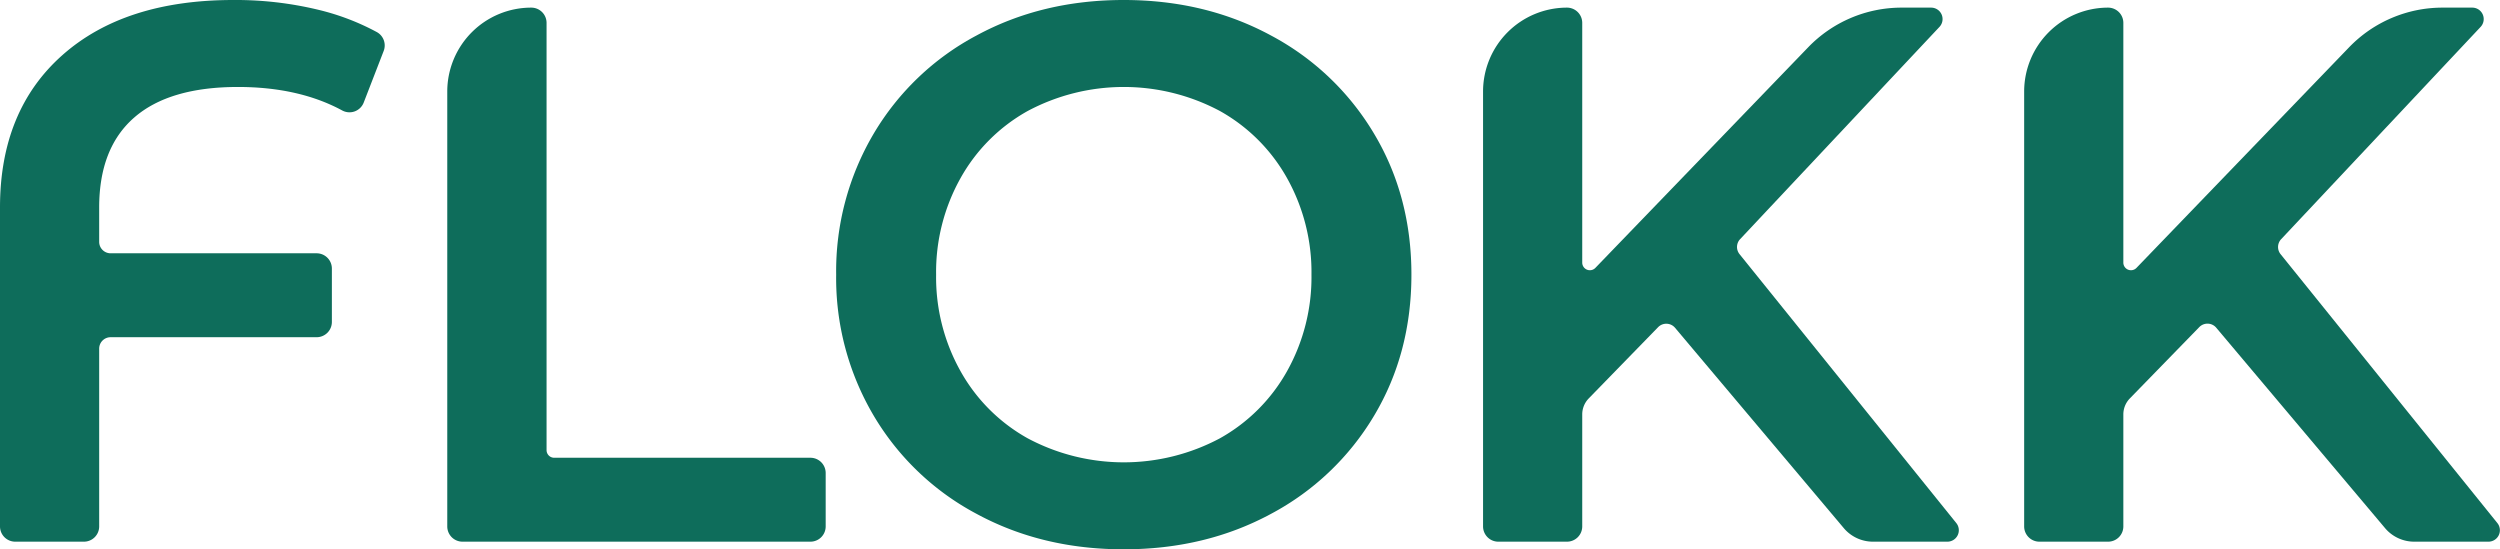 <svg id="Layer_1" data-name="Layer 1" xmlns="http://www.w3.org/2000/svg" viewBox="0 0 655.37 144"><path d="M35.2,30.8Q26,38.8,26,54.4v9a3,3,0,0,0,3,3H83a4,4,0,0,1,4,4v14a4,4,0,0,1-4,4H29a3,3,0,0,0-3,3V138a4,4,0,0,1-4,4H4a4,4,0,0,1-4-4V54.4Q0,29,16.3,14.5T61.2,0A92.3,92.3,0,0,1,83.6,2.6,63.39,63.39,0,0,1,98.82,8.43a4,4,0,0,1,1.76,4.93L95.33,26.93a4,4,0,0,1-5.67,2Q78.32,22.81,62.4,22.8,44.4,22.8,35.2,30.8Z" fill="#0e6d5b"/><path d="M139.28,2h0a4,4,0,0,1,4,4V118a2,2,0,0,0,2,2h67.17a4,4,0,0,1,4,4v14a4,4,0,0,1-4,4h-91.2a4,4,0,0,1-4-4V24A22,22,0,0,1,139.28,2Z" fill="#0e6d5b"/><path d="M256,134.7a68.83,68.83,0,0,1-27-25.8,70.82,70.82,0,0,1-9.8-36.9A70.82,70.82,0,0,1,229,35.1,68.83,68.83,0,0,1,256,9.3Q273.17,0,294.58,0t38.6,9.3a69.21,69.21,0,0,1,27,25.7Q370,51.4,370,72t-9.8,37a69.21,69.21,0,0,1-27,25.7Q316,144,294.58,144T256,134.7Zm63.8-19.8a45.66,45.66,0,0,0,17.6-17.6,50.5,50.5,0,0,0,6.4-25.3,50.5,50.5,0,0,0-6.4-25.3,45.66,45.66,0,0,0-17.6-17.6,53.55,53.55,0,0,0-50.4,0,45.52,45.52,0,0,0-17.6,17.6,50.4,50.4,0,0,0-6.4,25.3,50.4,50.4,0,0,0,6.4,25.3,45.52,45.52,0,0,0,17.6,17.6,53.55,53.55,0,0,0,50.4,0Z" fill="#0e6d5b"/><path d="M434.67,85.77l-18.19,18.68a6,6,0,0,0-1.7,4.19V138a4,4,0,0,1-4,4h-18a4,4,0,0,1-4-4V24a22,22,0,0,1,22-22h0a4,4,0,0,1,4,4V68.84a2,2,0,0,0,3.44,1.39L474,12.41A34,34,0,0,1,498.43,2h7.81a3,3,0,0,1,2.19,5.05L456.16,62.7a3,3,0,0,0-.14,3.93l56.82,70.49A3,3,0,0,1,510.5,142H491a10,10,0,0,1-7.65-3.55L439.11,85.93A3,3,0,0,0,434.67,85.77Z" fill="#0e6d5b"/><path d="M576.52,85.77l-18.19,18.68a6,6,0,0,0-1.7,4.19V138a4,4,0,0,1-4,4h-18a4,4,0,0,1-4-4V24a22,22,0,0,1,22-22h0a4,4,0,0,1,4,4V68.84a2,2,0,0,0,3.44,1.39L615.8,12.41A34,34,0,0,1,640.28,2h7.82a3,3,0,0,1,2.19,5.05L598,62.7a3,3,0,0,0-.15,3.93l56.83,70.49a3,3,0,0,1-2.34,4.88H632.88a10,10,0,0,1-7.64-3.55L581,85.93A3,3,0,0,0,576.52,85.77Z" fill="#0e6d5b"/></svg>